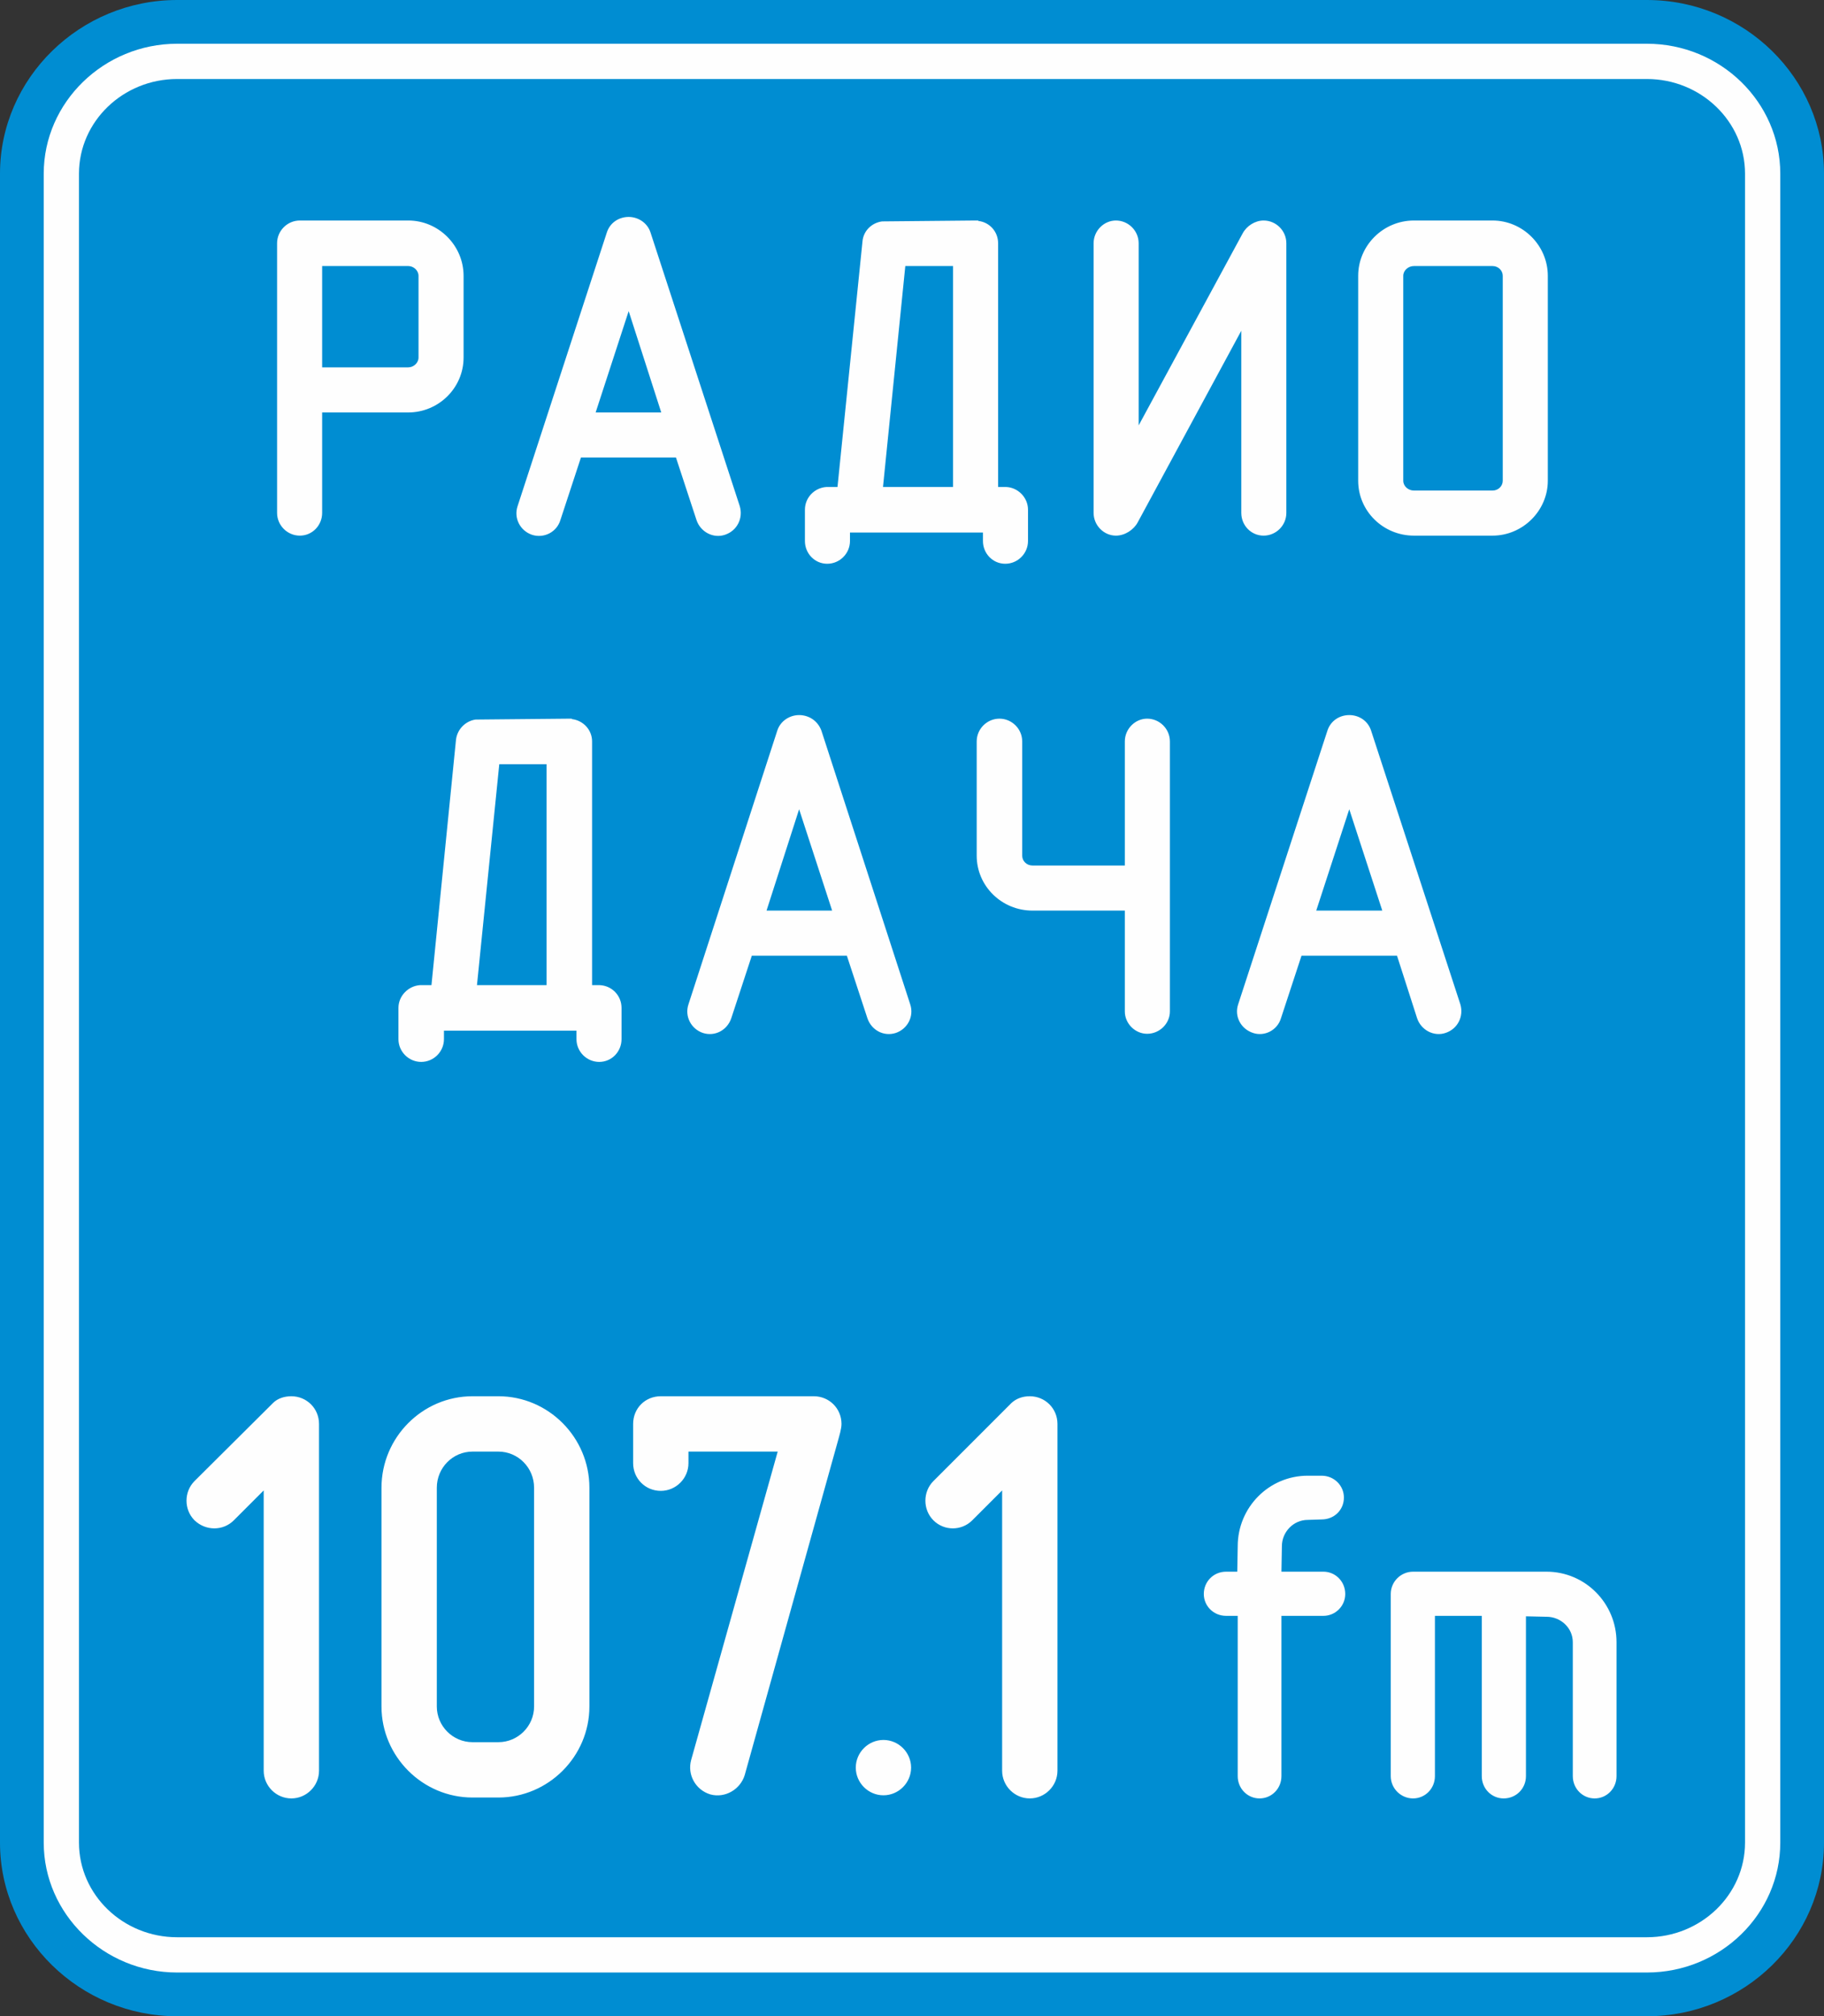 <svg xmlns="http://www.w3.org/2000/svg"  viewBox="0 0 4088 4517" xmlns:xlink="http://www.w3.org/1999/xlink">
    <rect x="0" y="0" width="4088" height="4517" fill="#333333" stroke="none"/>
    <path fill="#008DD2" d="M397 0l3294 0c219,0 397,175 397,389l0 3739c0,214 -178,389 -397,389l-3294 0c-218,0 -397,-175 -397,-389l0 -3739c0,-214 179,-389 397,-389z"/>
	<g fill-rule="evenodd">
    <path fill="#FEFEFE" d="M2622 1661c0,-28 -23,-51 -51,-51 -27,0 -50,23 -50,51l0 278 -207 0c-13,0 -23,-10 -23,-22l0 -104 0 0 0 -152c0,-28 -23,-51 -51,-51 -28,0 -51,23 -51,51l0 256c0,68 56,123 125,123l207 0 0 226c0,27 23,50 50,50 28,0 51,-23 51,-50l0 -605zm-1946 -1167c-1,0 -3,0 -4,0 -28,0 -51,23 -51,51l0 604c0,28 23,51 51,51 28,0 50,-23 50,-51l0 -225 193 0c68,0 124,-55 124,-123l0 -183c0,-68 -56,-124 -124,-124l-239 0zm46 329l0 -227 193 0c12,0 23,10 23,22l0 183c0,12 -11,22 -23,22l-193 0zm580 202l213 0 46 140c9,27 38,42 64,33 27,-9 41,-37 33,-64l-200 -613c-7,-22 -28,-35 -49,-35 -22,0 -42,13 -49,35l-200 613c-9,27 6,55 32,64 27,9 56,-6 64,-33l46 -140zm180 -101l-147 0 74 -227 73 227zm203 1217l213 0 46 140c9,27 37,42 64,33 26,-9 41,-37 32,-64l-199 -613c-8,-22 -28,-35 -50,-35 -21,0 -42,13 -49,35l-199 613c-9,27 6,55 32,64 27,9 55,-6 64,-33l46 -140zm180 -101l-147 0 73 -227 74 227zm1052 101l214 0 45 140c9,27 38,42 64,33 27,-9 41,-37 33,-64l-200 -613c-7,-22 -27,-35 -49,-35 -22,0 -42,13 -49,35l-200 613c-9,27 6,55 33,64 26,9 55,-6 63,-33l46 -140zm181 -101l-148 0 74 -227 74 227zm-1121 -1544c-23,3 -42,21 -44,45l-56 550 -25 0c-27,2 -48,24 -48,51l0 70c0,28 22,51 50,51 28,0 51,-23 51,-51l0 -19 298 0 0 19c0,28 22,51 50,51 28,0 51,-23 51,-51 0,-23 0,-47 0,-70 0,-28 -23,-50 -49,-51l-18 0c0,-182 0,-364 0,-546 0,-26 -19,-47 -44,-50 -1,-1 -1,-1 -2,-1 0,0 0,0 -1,0 0,0 -1,0 -1,0 -1,0 -1,0 -1,0 -1,0 -1,0 -2,0l-209 2zm52 100l107 0 0 495 -157 0 50 -495zm-963 1016c-22,3 -41,21 -44,45l-55 550 -26 0c-26,2 -48,24 -48,51l0 70c0,28 23,51 51,51 28,0 51,-23 51,-51l0 -19 297 0 0 19c0,28 23,51 51,51 28,0 50,-23 50,-51 0,-23 0,-47 0,-70 0,-28 -22,-50 -49,-51l-17 0c0,-182 0,-364 0,-546 0,-26 -20,-47 -45,-50 0,0 -1,-1 -1,-1 0,0 -1,0 -1,0 -1,0 -1,0 -2,0 0,0 0,0 -1,0 0,0 -1,0 -1,0l-210 2zm53 100l106 0 0 495 -156 0 50 -495zm1666 -1189l-233 430 0 -408c0,-28 -23,-51 -51,-51 -27,0 -50,23 -50,51l0 604c0,28 23,51 50,51 20,0 40,-13 49,-30l232 -429 0 408c0,28 22,51 50,51 28,0 51,-23 51,-51l0 -604c0,-28 -23,-51 -51,-51 -19,0 -38,12 -47,29zm384 73l176 0c13,0 23,10 23,22l0 459c0,12 -10,22 -23,22l-176 0c-13,0 -24,-10 -24,-22l0 -459c0,-12 11,-22 24,-22zm0 -102l176 0c68,0 124,56 124,124l0 459c0,67 -56,123 -124,123l-176 0c-69,0 -125,-55 -125,-123l0 -459c0,-68 56,-124 125,-124z"/>
    <path fill="#FEFEFE" d="M397 177l3294 0c121,0 220,95 220,212l0 3739c0,117 -99,212 -220,212l-3294 0c-121,0 -220,-95 -220,-212l0 -3739c0,-117 99,-212 220,-212zm0 -79l3294 0c165,0 299,131 299,291l0 3739c0,160 -134,291 -299,291l-3294 0c-164,0 -299,-131 -299,-291l0 -3739c0,-160 135,-291 299,-291z"/>
   <path fill="#FEFEFE" d="M715 3967c0,34 -28,62 -62,62 -34,0 -62,-28 -62,-62l0 -628 -67 67c-24,24 -63,24 -88,0 -24,-24 -24,-64 0,-88l176 -175c10,-10 25,-15 41,-15 34,0 62,27 62,62l0 777zm1655 0c0,34 -28,62 -62,62 -34,0 -62,-28 -62,-62l0 -628 -67 67c-24,24 -63,24 -87,0 -24,-24 -24,-64 0,-88l175 -175c11,-10 25,-15 41,-15 34,0 62,27 62,62l0 777zm1096 -345c32,0 59,25 59,57l0 300c0,28 22,50 49,50 27,0 49,-22 49,-50l0 -300c0,-87 -70,-158 -157,-158l-15 0 -284 0c-27,0 -50,22 -50,50l0 408c0,28 23,50 50,50 27,0 49,-22 49,-50l0 -359 105 0 0 359c0,28 22,50 49,50 28,0 50,-22 50,-50l0 -358 0 0 46 1zm-500 -2c27,0 49,-22 49,-49 0,-28 -22,-50 -49,-50l-94 0 1 -57c0,-32 26,-59 58,-59l31 -1c28,0 50,-21 50,-49 0,-27 -22,-49 -50,-49l-31 0c-87,0 -157,71 -157,158l-1 57 -25 0c-28,0 -50,22 -50,50 0,27 22,49 50,49l26 0 0 359c0,28 22,50 49,50 27,0 49,-22 49,-50l0 -359 94 0zm-1297 357c-10,32 -44,52 -77,43 -33,-10 -52,-44 -43,-77l194 -691c-67,0 -134,0 -200,0l0 26c0,34 -28,62 -62,62 -35,0 -62,-28 -62,-62l0 -88c0,-35 27,-62 62,-62l343 0c34,0 62,27 62,62 0,11 -5,27 -8,38l-209 749zm311 -79c34,0 62,28 62,62 0,34 -28,62 -62,62 -34,0 -62,-28 -62,-62 0,-34 28,-62 62,-62zm-921 -770l58 0c112,0 204,92 204,205l0 490c0,112 -92,204 -204,204l-58 0c-112,0 -204,-92 -204,-204l0 -490c0,-113 92,-205 204,-205zm0 124l58 0c44,0 80,36 80,81l0 490c0,44 -36,80 -80,80l-58 0c-44,0 -80,-36 -80,-80l0 -490c0,-45 36,-81 80,-81z"/>
   </g>
</svg>
